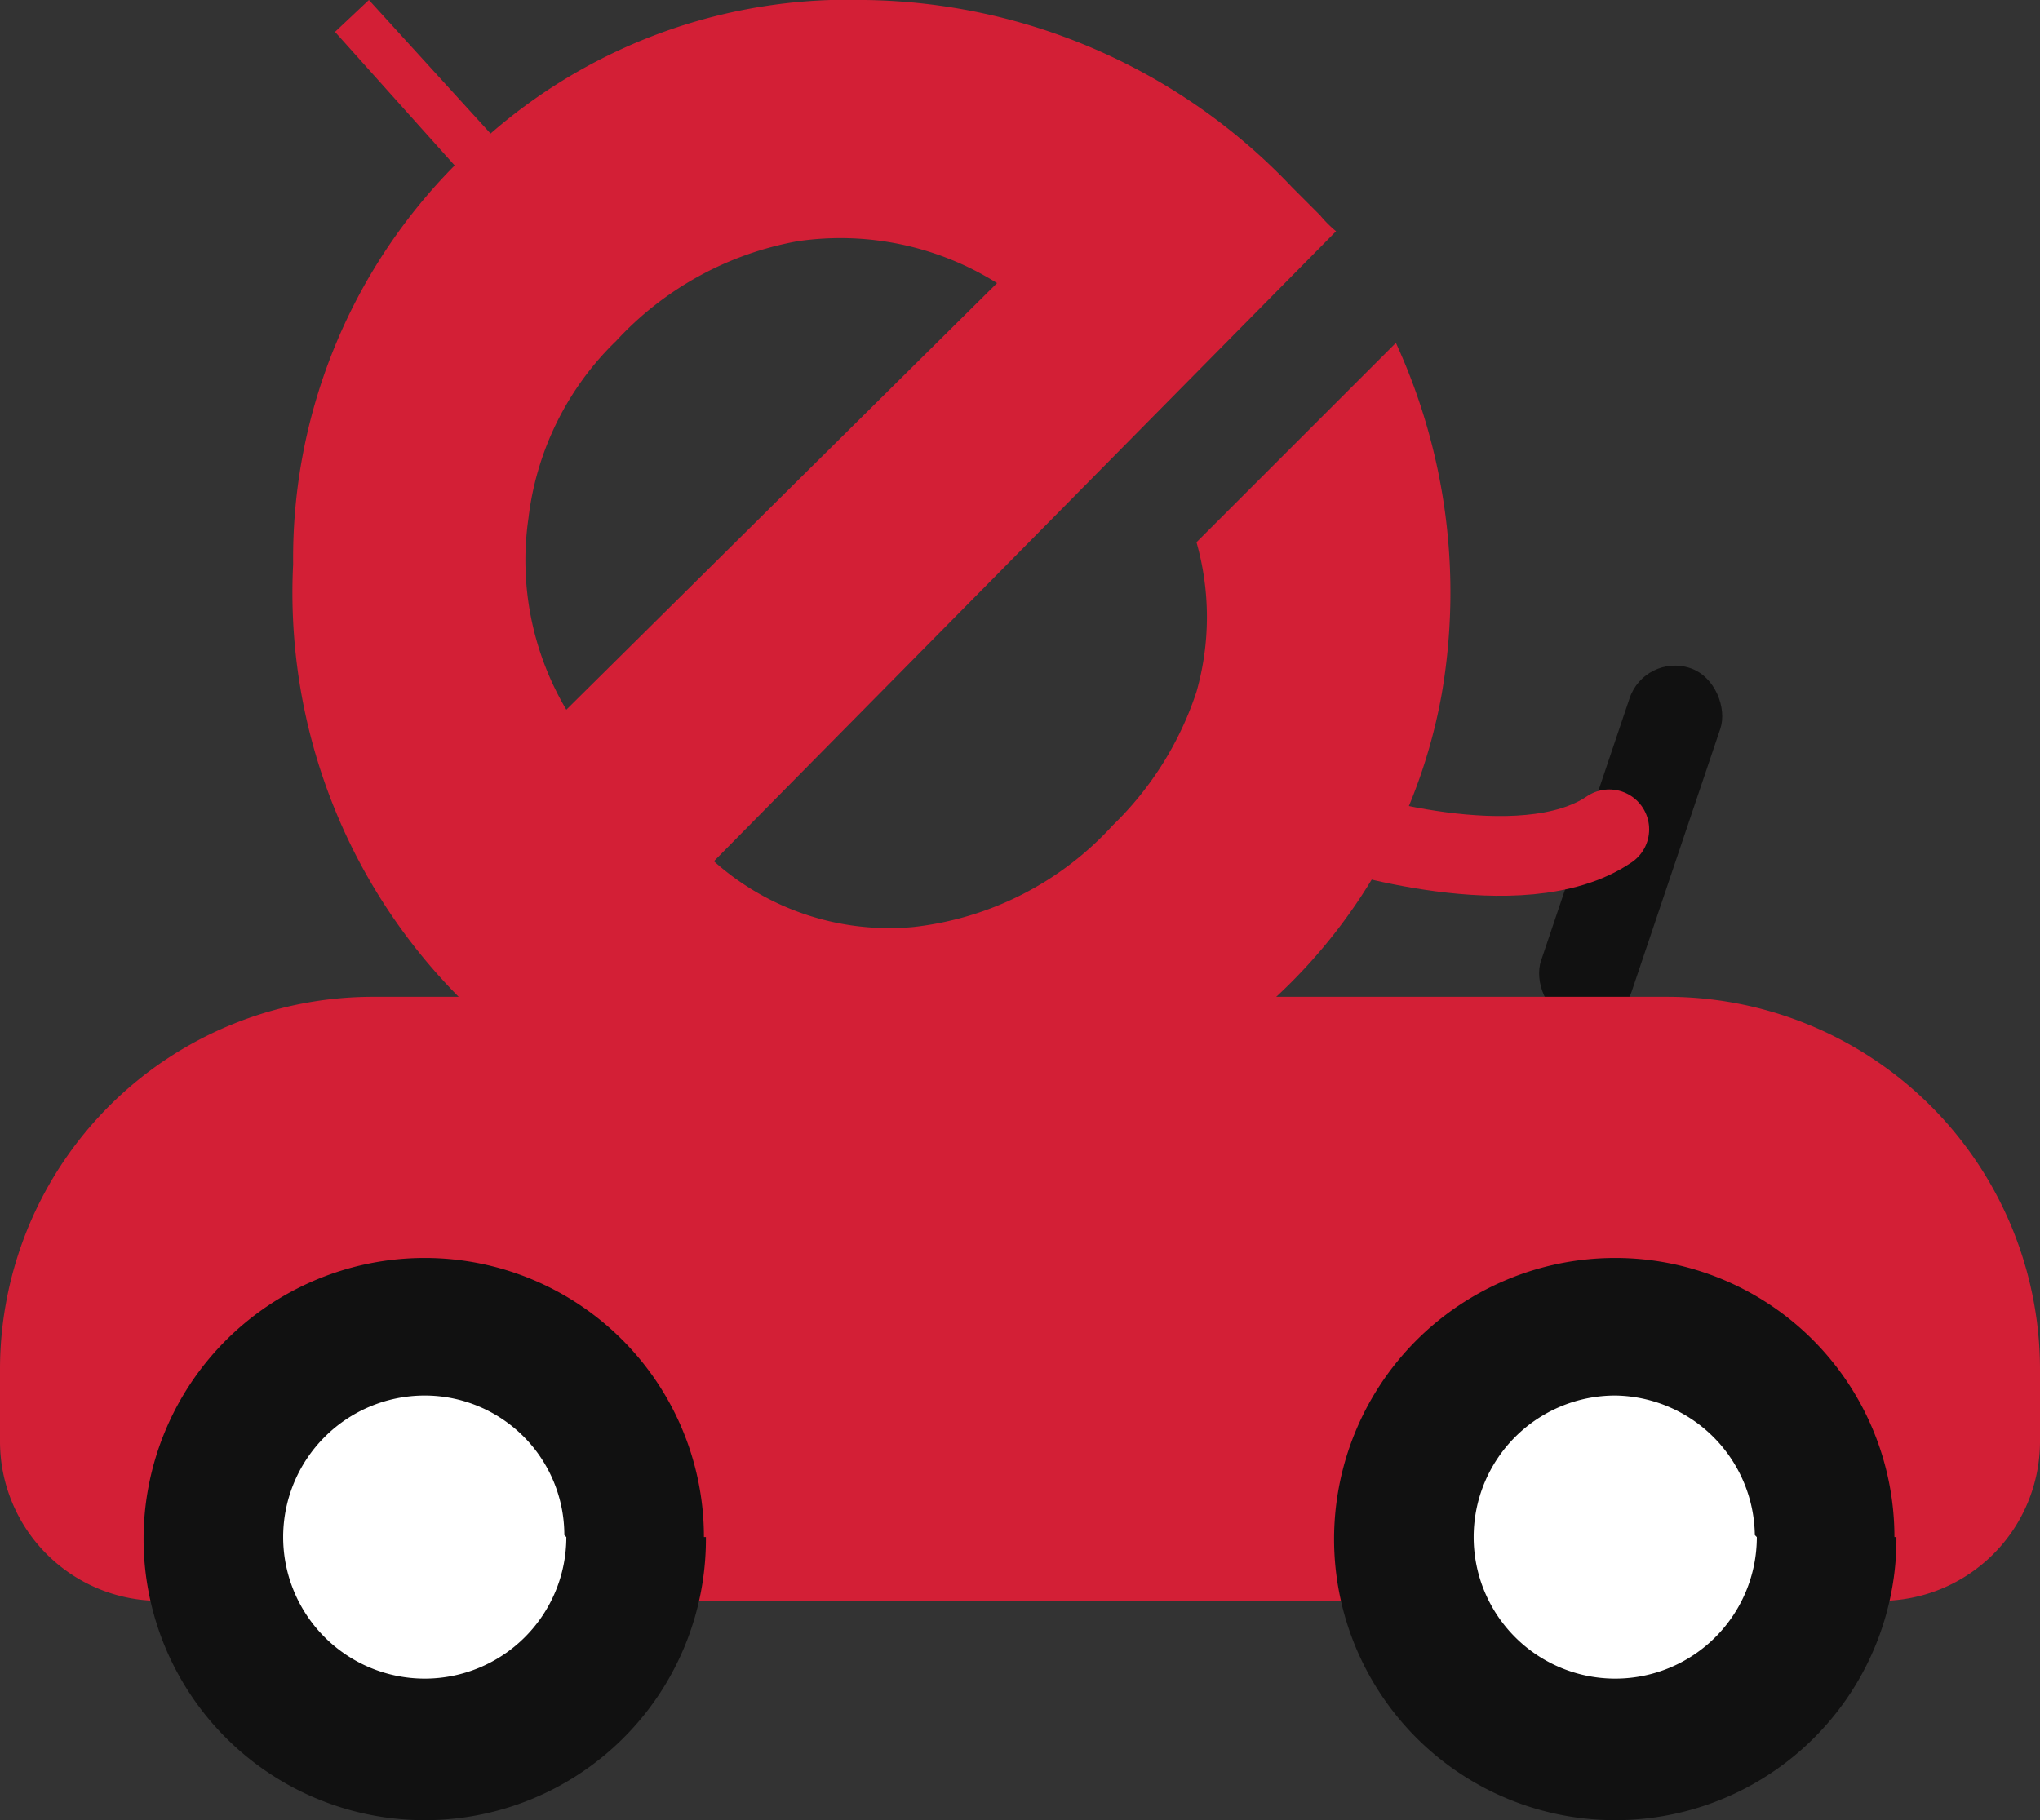 <svg xmlns="http://www.w3.org/2000/svg" viewBox="0 0 10.23 9.13"><rect x="0" y="0" width="10.23" height="9.13" fill="#333333" stroke="none"/><defs><style>.cls-1{fill:#d31f36;}.cls-2{fill:#111;}.cls-3,.cls-4{fill:#fff;}.cls-3{stroke:#d31f36;stroke-linecap:round;stroke-miterlimit:10;stroke-width:0.4px;}</style></defs><title>ingeniaCar_1</title><g id="Capa_2" data-name="Capa 2"><g id="Capa_1-2" data-name="Capa 1"><path class="cls-1" d="M7.23,3.48A3,3,0,0,0,7,1.72l-1,1a1.37,1.37,0,0,1,0,.75,1.65,1.65,0,0,1-.42.67,1.59,1.59,0,0,1-1,.51,1.32,1.32,0,0,1-1-.33L6.7,1.16a.6.6,0,0,1-.08-.08L6.48.94A3,3,0,0,0,4.34,0,2.73,2.73,0,0,0,2.46.67L1.85,0,1.68.16l.6.67,0,0a2.8,2.8,0,0,0-.81,2A2.88,2.88,0,0,0,2.3,5a2.87,2.87,0,0,0,2.06.87,2.77,2.77,0,0,0,1.87-.67l.61.69L7,5.71,6.4,5l0,0A2.73,2.73,0,0,0,7.23,3.48ZM2.65,2.6a1.48,1.48,0,0,1,.44-.89A1.63,1.63,0,0,1,4,1.21a1.48,1.48,0,0,1,1,.21L2.84,3.56A1.47,1.47,0,0,1,2.65,2.6Z"/><rect class="cls-2" x="7.94" y="3.3" width="0.48" height="1.87" rx="0.24" transform="translate(1.78 -2.39) rotate(18.64)"/><path class="cls-3" d="M6.71,4.16s.92.3,1.36,0"/><path class="cls-1" d="M1.87,5H8.36a1.87,1.87,0,0,1,1.87,1.87v.36a.8.8,0,0,1-.8.8H.8a.8.8,0,0,1-.8-.8V6.86A1.87,1.87,0,0,1,1.87,5Z"/><g id="g34"><path id="path36" class="cls-2" d="M3.54,7.71a1.41,1.41,0,1,1-1.41-1.4h0a1.4,1.4,0,0,1,1.4,1.4"/></g><g id="g38"><path id="path40" class="cls-4" d="M2.84,7.71A.71.71,0,1,1,2.13,7h0a.7.7,0,0,1,.7.7"/></g><g id="g42"><path id="path44" class="cls-2" d="M9.51,7.71A1.41,1.41,0,1,1,8.1,6.31h0a1.4,1.4,0,0,1,1.4,1.4"/></g><g id="g46"><path id="path48" class="cls-4" d="M8.81,7.71A.71.71,0,1,1,8.1,7h0a.71.71,0,0,1,.7.7h0"/></g></g></g></svg>